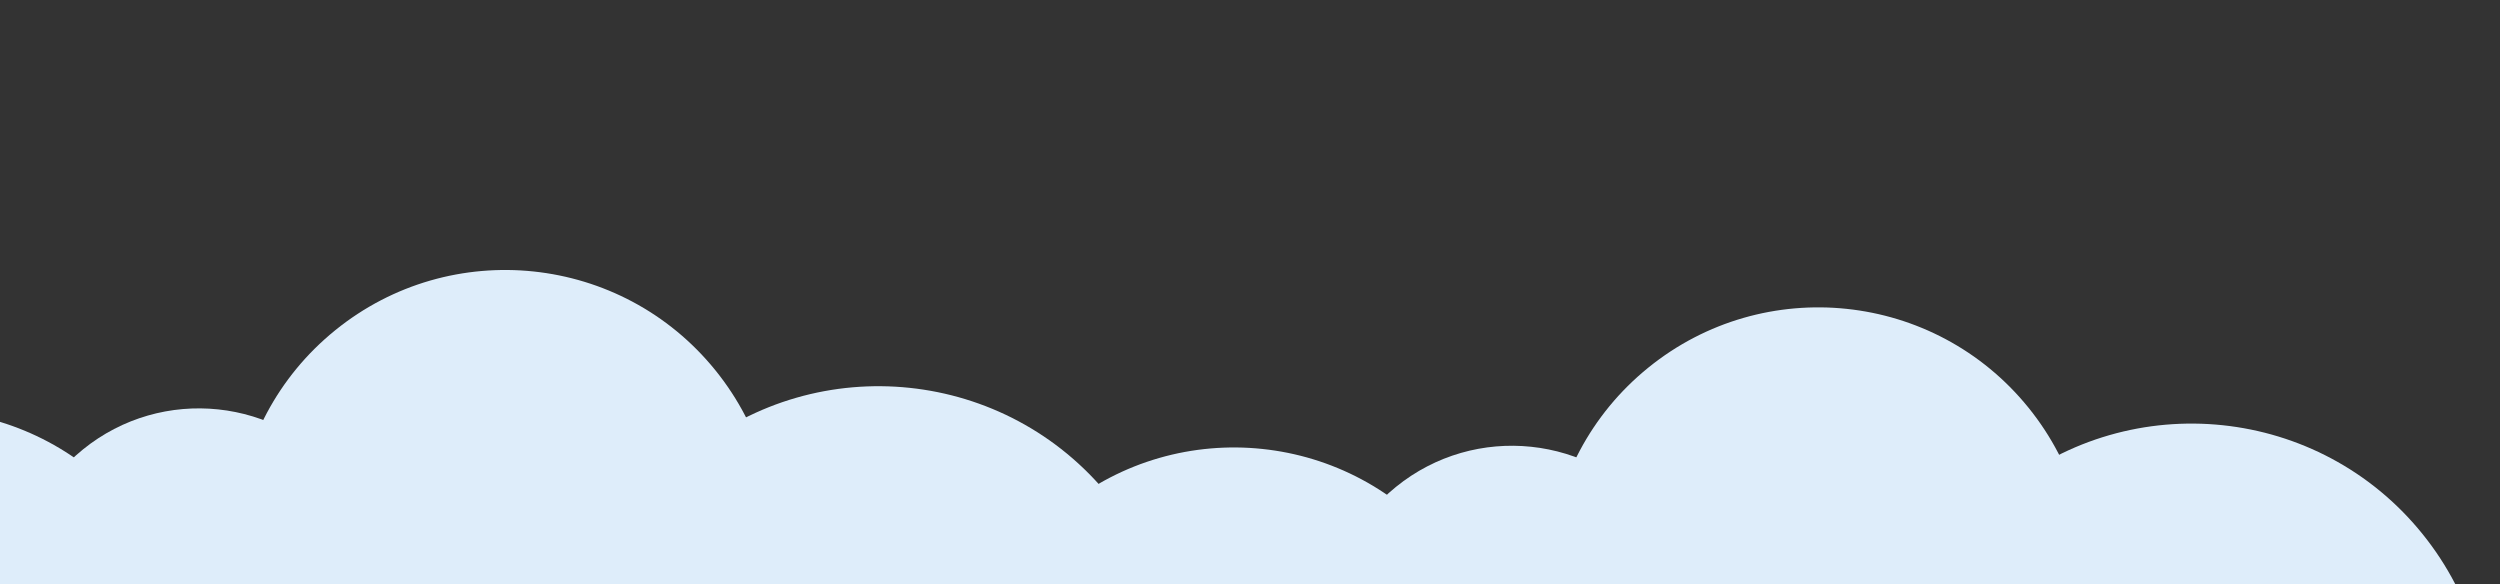<svg id="clouds3" xmlns="http://www.w3.org/2000/svg" xmlns:xlink="http://www.w3.org/1999/xlink" width="1070" height="250" viewBox="0 0 1070 250">
  <rect x="0" y="0" width="1070" height="250" fill="#333333" stroke="none"/>
  <defs>
    <clipPath id="clip-path">
      <rect id="Rectangle_1933" data-name="Rectangle 1933" width="1070" height="250" transform="translate(0 3820)" fill="#fff" stroke="#707070" stroke-width="1"/>
    </clipPath>
  </defs>
  <g id="Mask_Group_1" data-name="Mask Group 1" transform="translate(0 -3820)" clip-path="url(#clip-path)">
    <g id="Group_6844" data-name="Group 6844">
      <g id="Group_6780" data-name="Group 6780" transform="translate(-964.369 4256.126) rotate(-30)">
        <circle id="Ellipse_96" data-name="Ellipse 96" cx="115.639" cy="115.639" r="115.639" transform="translate(1224.771 538.461) rotate(-9)" fill="#deedfa"/>
        <circle id="Ellipse_98" data-name="Ellipse 98" cx="115.639" cy="115.639" r="115.639" transform="translate(1471.332 611.578) rotate(-9)" fill="#deedfa"/>
        <circle id="Ellipse_97" data-name="Ellipse 97" cx="78.845" cy="78.845" r="78.845" transform="translate(1388.631 596.02) rotate(-9)" fill="#deedfa"/>
        <circle id="Ellipse_99" data-name="Ellipse 99" cx="126.961" cy="126.961" r="126.961" transform="translate(1566.193 734.922) rotate(-9)" fill="#deedfa"/>
      </g>
      <g id="Group_6790" data-name="Group 6790" transform="translate(-1526.369 4240.126) rotate(-30)">
        <circle id="Ellipse_96-2" data-name="Ellipse 96" cx="115.639" cy="115.639" r="115.639" transform="translate(1224.771 538.461) rotate(-9)" fill="#deedfa"/>
        <circle id="Ellipse_98-2" data-name="Ellipse 98" cx="115.639" cy="115.639" r="115.639" transform="translate(1471.332 611.578) rotate(-9)" fill="#deedfa"/>
        <circle id="Ellipse_97-2" data-name="Ellipse 97" cx="78.845" cy="78.845" r="78.845" transform="translate(1388.631 596.02) rotate(-9)" fill="#deedfa"/>
        <circle id="Ellipse_99-2" data-name="Ellipse 99" cx="126.961" cy="126.961" r="126.961" transform="translate(1566.193 734.922) rotate(-9)" fill="#deedfa"/>
      </g>
    </g>
  </g>
</svg>
